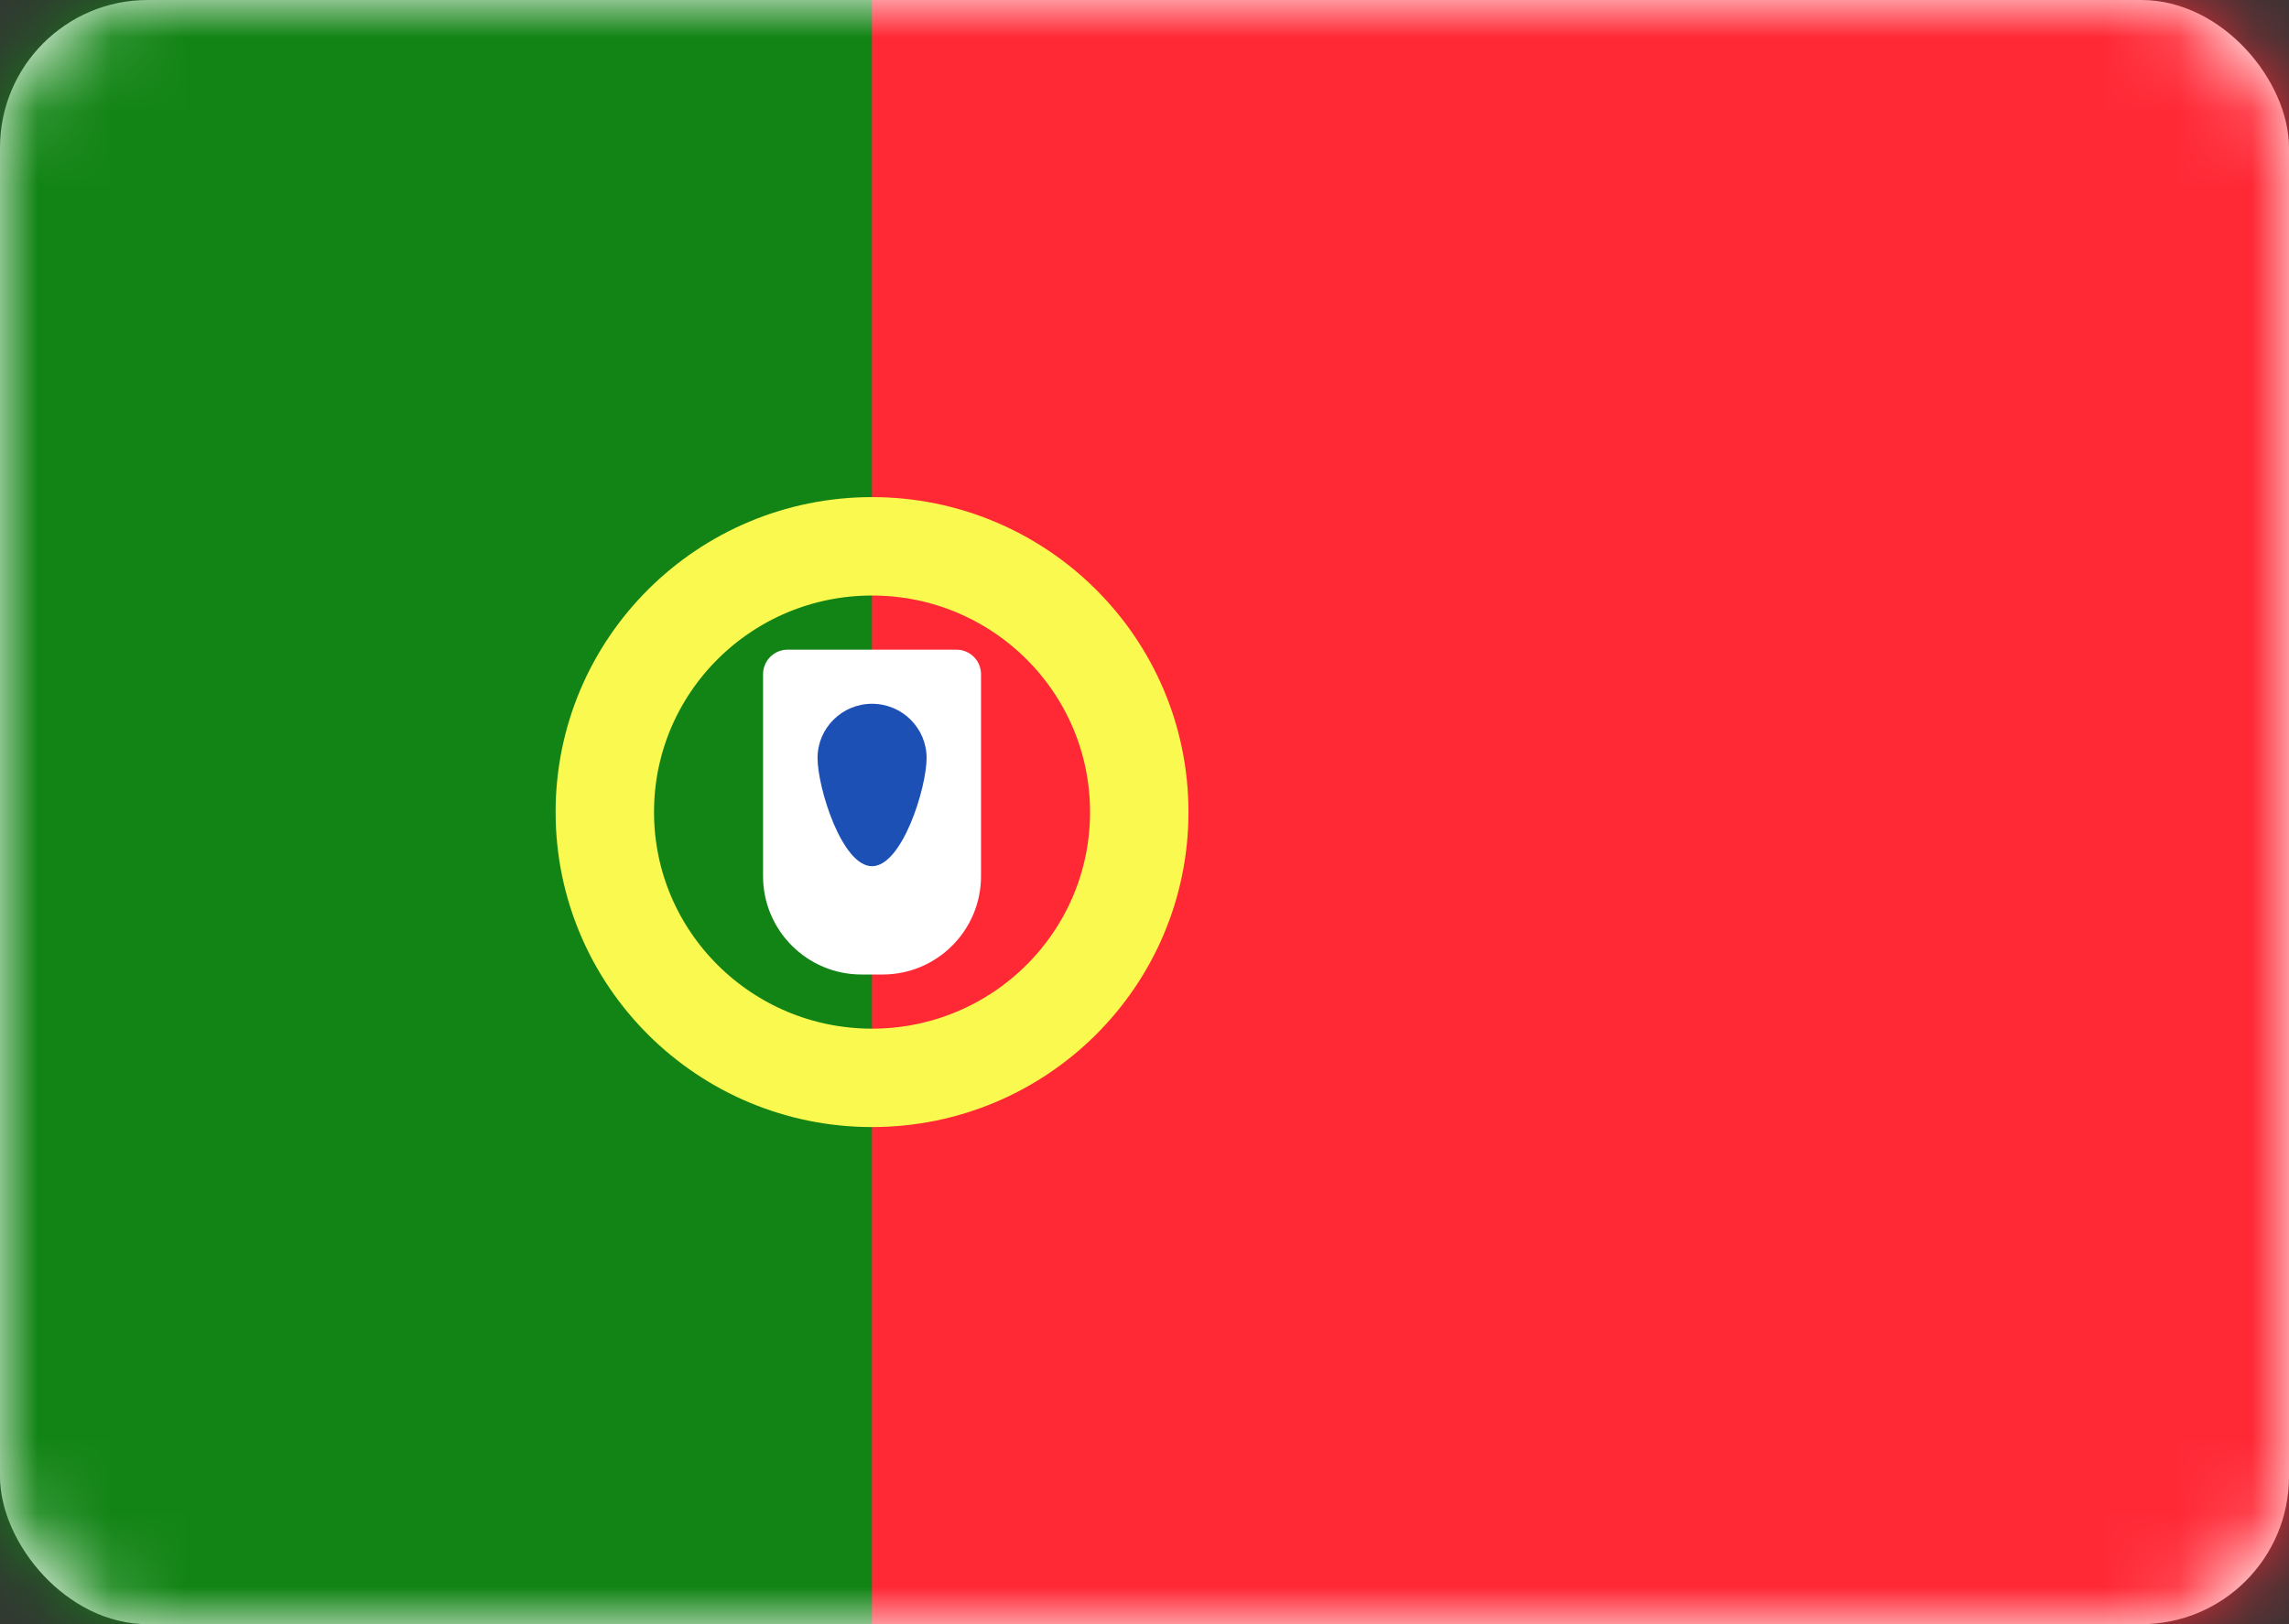 <svg width="31" height="22" viewBox="0 0 31 22" fill="none" xmlns="http://www.w3.org/2000/svg">
<rect x="0" y="0" width="31" height="22" fill="#333333" stroke="none"/>
<rect width="31" height="22" rx="2" fill="white"/>
<mask id="mask0" style="mask-type:alpha" maskUnits="userSpaceOnUse" x="0" y="0" width="31" height="22">
<rect width="31" height="22" rx="2" fill="white"/>
</mask>
<g mask="url(#mask0)">
<rect width="31" height="22" fill="#FF2936"/>
<path fill-rule="evenodd" clip-rule="evenodd" d="M0 22H11.809V0H0V22Z" fill="#128415"/>
<path d="M11.81 14.6C13.805 14.6 15.429 12.992 15.429 11C15.429 9.008 13.805 7.4 11.81 7.4C9.815 7.4 8.191 9.008 8.191 11C8.191 12.992 9.815 14.6 11.81 14.6Z" stroke="#FAF94F" stroke-width="1.333"/>
<path fill-rule="evenodd" clip-rule="evenodd" d="M10.334 9.133C10.334 8.949 10.483 8.8 10.667 8.8H12.953C13.137 8.8 13.286 8.949 13.286 9.133V11.867C13.286 12.603 12.689 13.2 11.953 13.2H11.667C10.931 13.2 10.334 12.603 10.334 11.867V9.133Z" fill="white"/>
<path fill-rule="evenodd" clip-rule="evenodd" d="M11.81 11.733C12.218 11.733 12.549 10.672 12.549 10.267C12.549 9.862 12.218 9.533 11.81 9.533C11.403 9.533 11.072 9.862 11.072 10.267C11.072 10.672 11.403 11.733 11.81 11.733Z" fill="#1D50B5"/>
</g>
</svg>
